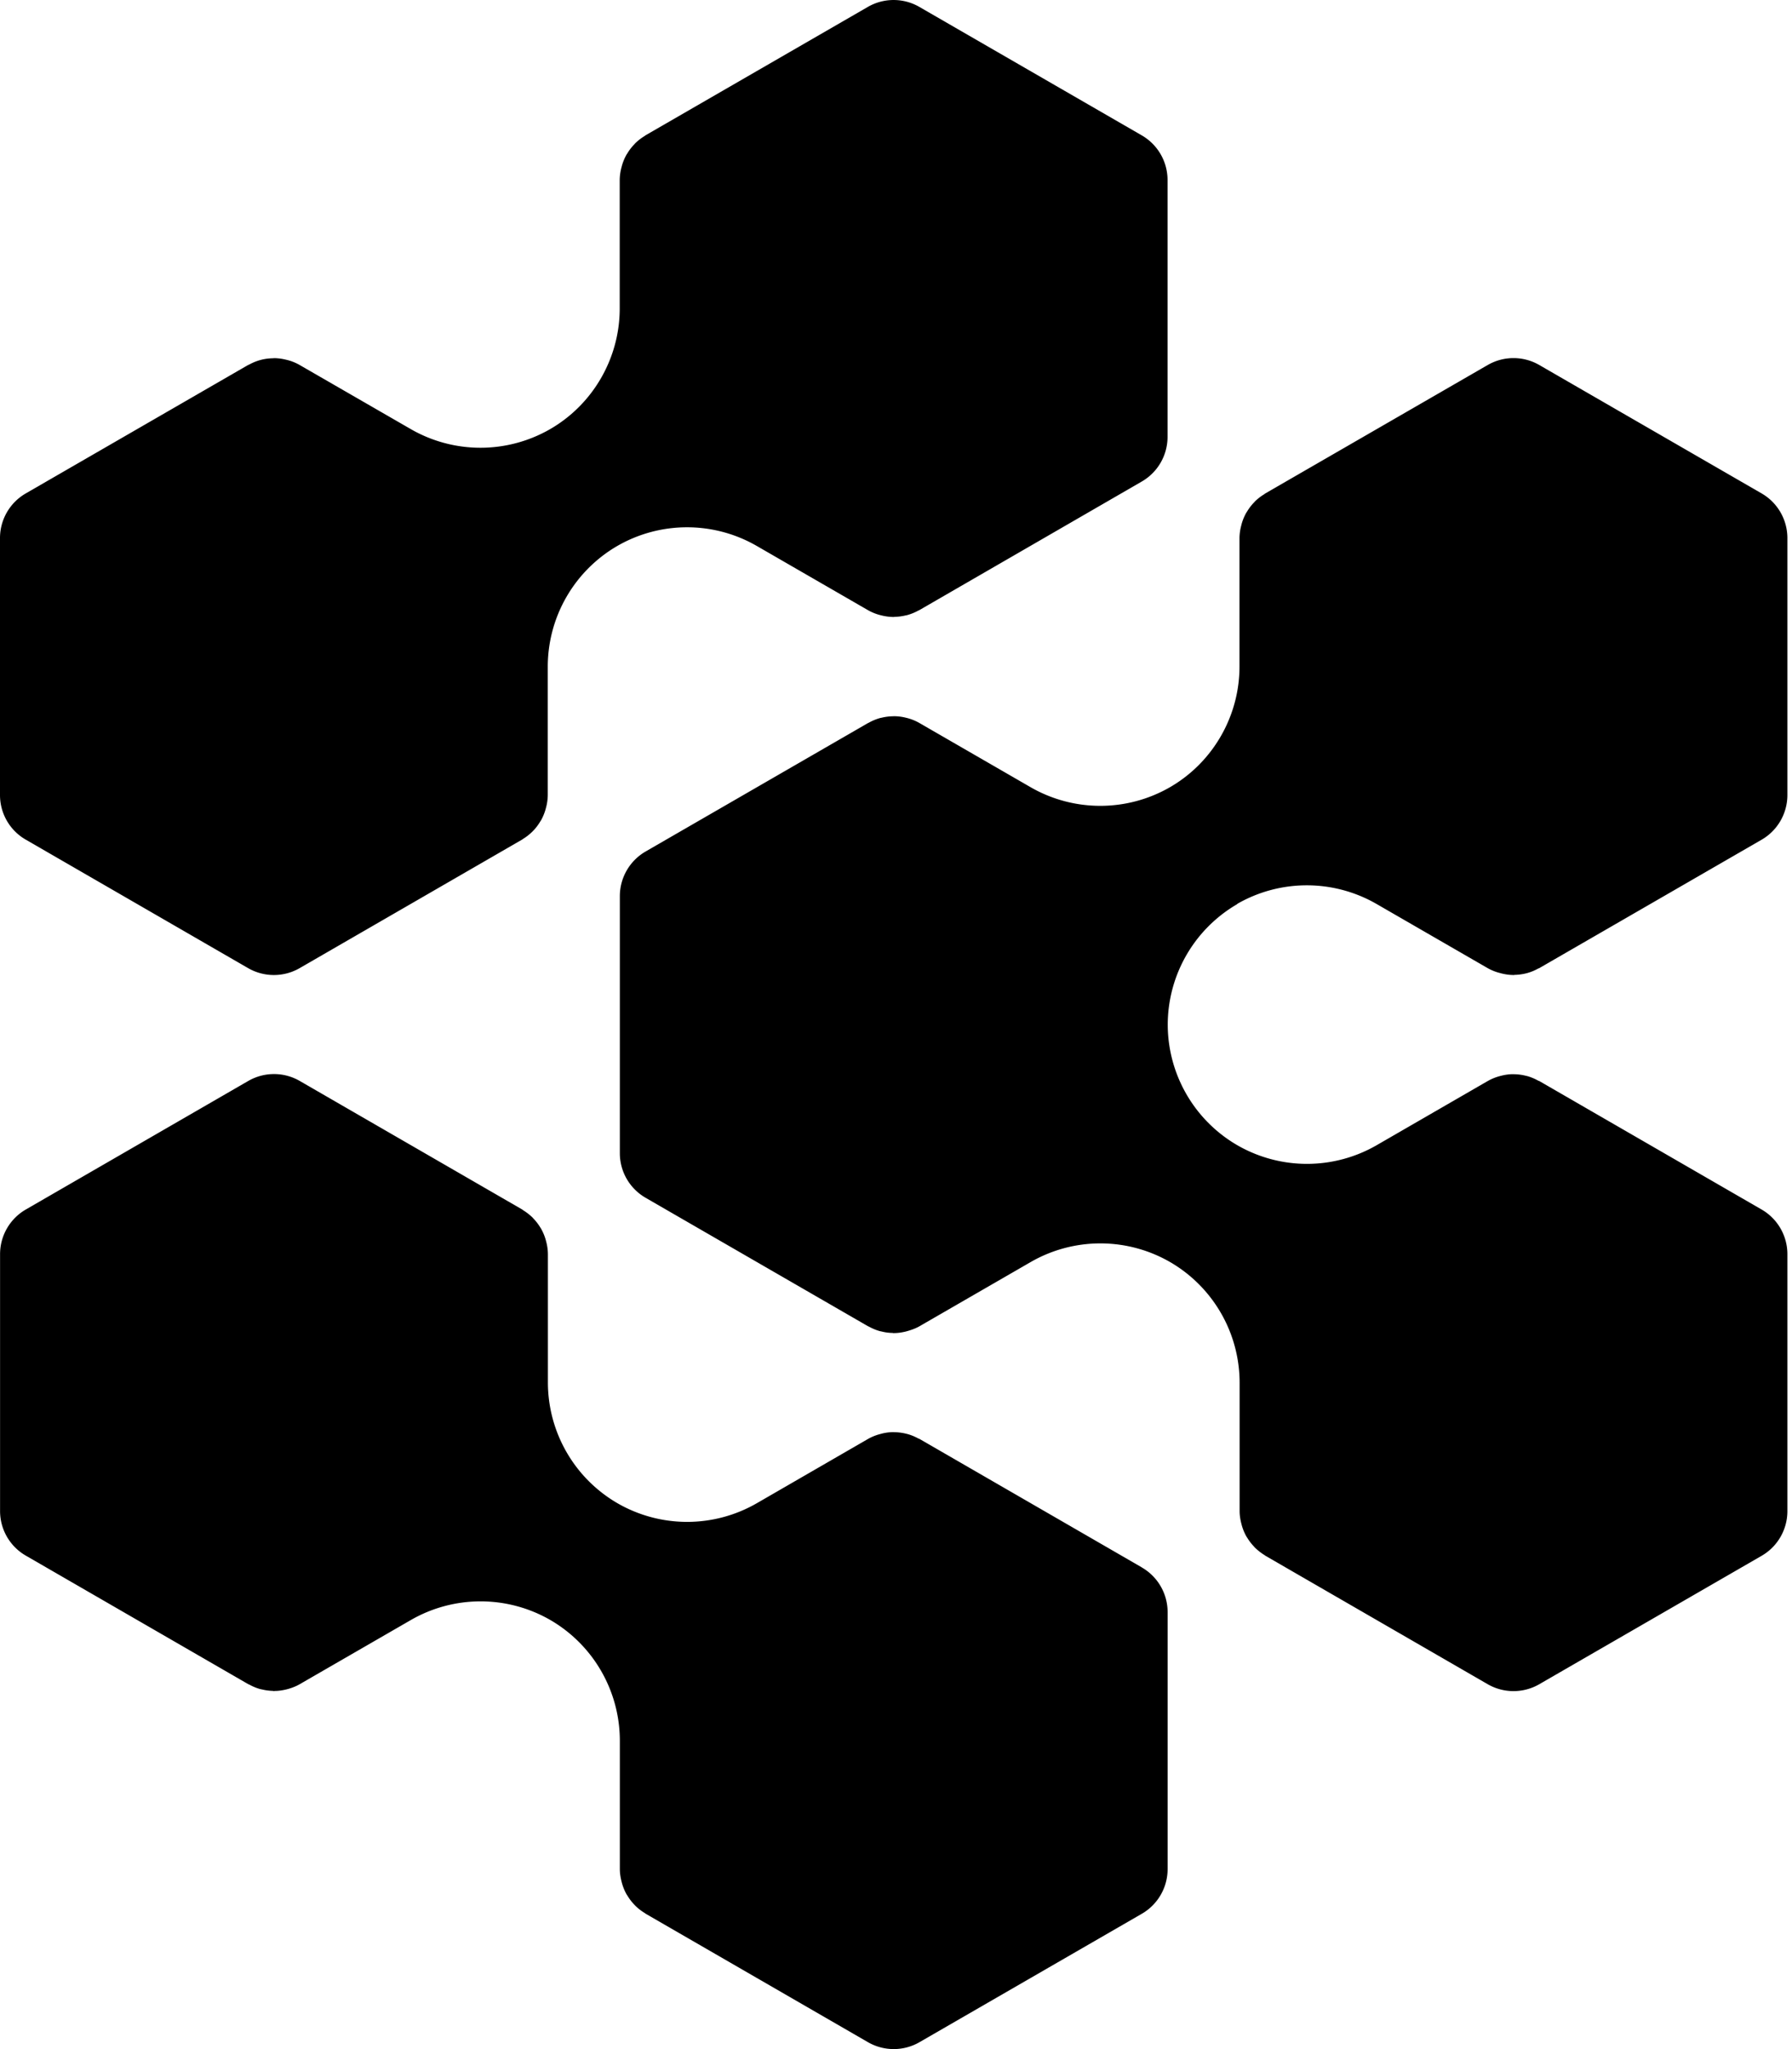 <svg aria-label="Cognition logo mark" class="w-full" style="max-width:100px;" xmlns="http://www.w3.org/2000/svg" viewBox="0 0 28 32" fill="none"><path fill="#000" d="M19.331 14.116a2.183 2.183 0 0 1 2.176 0l1.738 1.003a.77.77 0 0 0 .176.072l.037.01c.06.015.12.024.181.025l.009.001c.007 0 .013-.002.02-.003a.818.818 0 0 0 .167-.021l.028-.007a.784.784 0 0 0 .17-.07l.018-.007 3.475-2.006a.806.806 0 0 0 .402-.697V8.403a.805.805 0 0 0-.402-.697L24.051 5.7a.805.805 0 0 0-.805 0L19.77 7.706c-.006.003-.01.008-.014.011a.791.791 0 0 0-.147.113c-.006.007-.012.015-.019.021a.787.787 0 0 0-.103.135c-.004.008-.01.015-.015.023a.797.797 0 0 0-.07.168l-.01.039a.783.783 0 0 0-.025.188v2.006c0 .775-.416 1.497-1.087 1.884a2.183 2.183 0 0 1-2.176 0l-1.738-1.003a.774.774 0 0 0-.213-.083.778.778 0 0 0-.18-.023l-.028.001a.812.812 0 0 0-.168.022c-.01.002-.019.003-.028.006a.797.797 0 0 0-.17.07c-.006.004-.012.005-.017.008l-3.475 2.006a.806.806 0 0 0-.402.697v4.013c0 .288.153.553.402.697l3.475 2.006.016.007c.055.03.112.054.17.07l.03.006c.055.014.11.021.166.022.007 0 .013.003.02.003l.009-.001c.06 0 .12-.01.18-.024l.039-.011c.06-.018.12-.04.176-.072l1.738-1.003a2.182 2.182 0 0 1 2.175 0 2.181 2.181 0 0 1 1.088 1.884v2.006c0 .065.01.128.025.188l.01.038a.79.79 0 0 0 .07.169l.015.023a.79.79 0 0 0 .103.134c.006.007.012.015.019.021.044.043.093.08.146.114.005.002.01.007.014.01l3.475 2.007a.807.807 0 0 0 .805 0l3.475-2.006a.805.805 0 0 0 .402-.697v-4.013a.805.805 0 0 0-.402-.697l-3.475-2.007-.017-.006a.799.799 0 0 0-.17-.071l-.027-.006a.786.786 0 0 0-.17-.023l-.026-.001a.749.749 0 0 0-.182.024.8.8 0 0 0-.213.083l-1.737 1.003a2.18 2.18 0 0 1-2.175 0 2.18 2.18 0 0 1-1.088-1.884 2.18 2.18 0 0 1 1.088-1.883l-.004-.002ZM.402 13.112l3.475 2.007a.807.807 0 0 0 .805 0l3.475-2.007c.005-.002.009-.007.014-.01a.798.798 0 0 0 .146-.114c.007-.006.012-.014.02-.02a.789.789 0 0 0 .102-.135l.015-.023a.796.796 0 0 0 .07-.169l.01-.038a.783.783 0 0 0 .025-.188v-2.007a2.18 2.18 0 0 1 1.088-1.883 2.182 2.182 0 0 1 2.176 0l1.738 1.003a.78.78 0 0 0 .213.083.81.81 0 0 0 .18.024h.01l.019-.002a.808.808 0 0 0 .167-.022c.01-.002.019-.003.028-.006a.797.797 0 0 0 .171-.07l.016-.007L17.84 7.52a.805.805 0 0 0 .403-.697V2.811a.805.805 0 0 0-.403-.697L14.365.108a.805.805 0 0 0-.805 0l-3.475 2.006-.014.011a.792.792 0 0 0-.146.113c-.007.007-.012.015-.02.022a.789.789 0 0 0-.102.134l-.015.023a.797.797 0 0 0-.07.169l-.01.038a.782.782 0 0 0-.025.188v2.006c0 .775-.417 1.497-1.088 1.884a2.182 2.182 0 0 1-2.175 0L4.682 5.7a.771.771 0 0 0-.214-.083.816.816 0 0 0-.18-.024l-.027.002a.826.826 0 0 0-.169.021l-.027.007a.796.796 0 0 0-.171.07l-.017.007L.402 7.706A.805.805 0 0 0 0 8.403v4.013c0 .287.153.553.402.696ZM17.842 24.478l-3.475-2.007-.017-.006a.794.794 0 0 0-.17-.07l-.029-.007a.825.825 0 0 0-.168-.022l-.027-.001a.748.748 0 0 0-.181.024l-.037.01a.786.786 0 0 0-.176.073l-1.738 1.004a2.18 2.18 0 0 1-2.175 0 2.182 2.182 0 0 1-1.088-1.884v-2.007a.783.783 0 0 0-.025-.188l-.01-.038a.79.79 0 0 0-.07-.168c-.004-.009-.01-.015-.015-.024a.789.789 0 0 0-.103-.134l-.019-.021a.855.855 0 0 0-.146-.113l-.014-.011-3.475-2.007a.805.805 0 0 0-.805 0L.404 18.888a.806.806 0 0 0-.403.697v4.013c0 .287.154.553.403.696l3.475 2.007.017.007a.79.79 0 0 0 .17.07l.03.006c.054.013.11.02.165.022.007 0 .014.003.02.003l.01-.002c.06 0 .12-.009.18-.023l.038-.01c.06-.018.12-.041.175-.073l1.738-1.003a2.183 2.183 0 0 1 2.175 0 2.181 2.181 0 0 1 1.088 1.884v2.006c0 .065.01.128.025.189l.01.038c.017.058.04.115.07.168l.015.023c.03.049.064.094.103.135l.019.02c.044.044.093.081.147.114l.013.01 3.475 2.007a.806.806 0 0 0 .805 0l3.475-2.006a.806.806 0 0 0 .402-.697v-4.013a.805.805 0 0 0-.402-.697v-.001Z"></path></svg>
